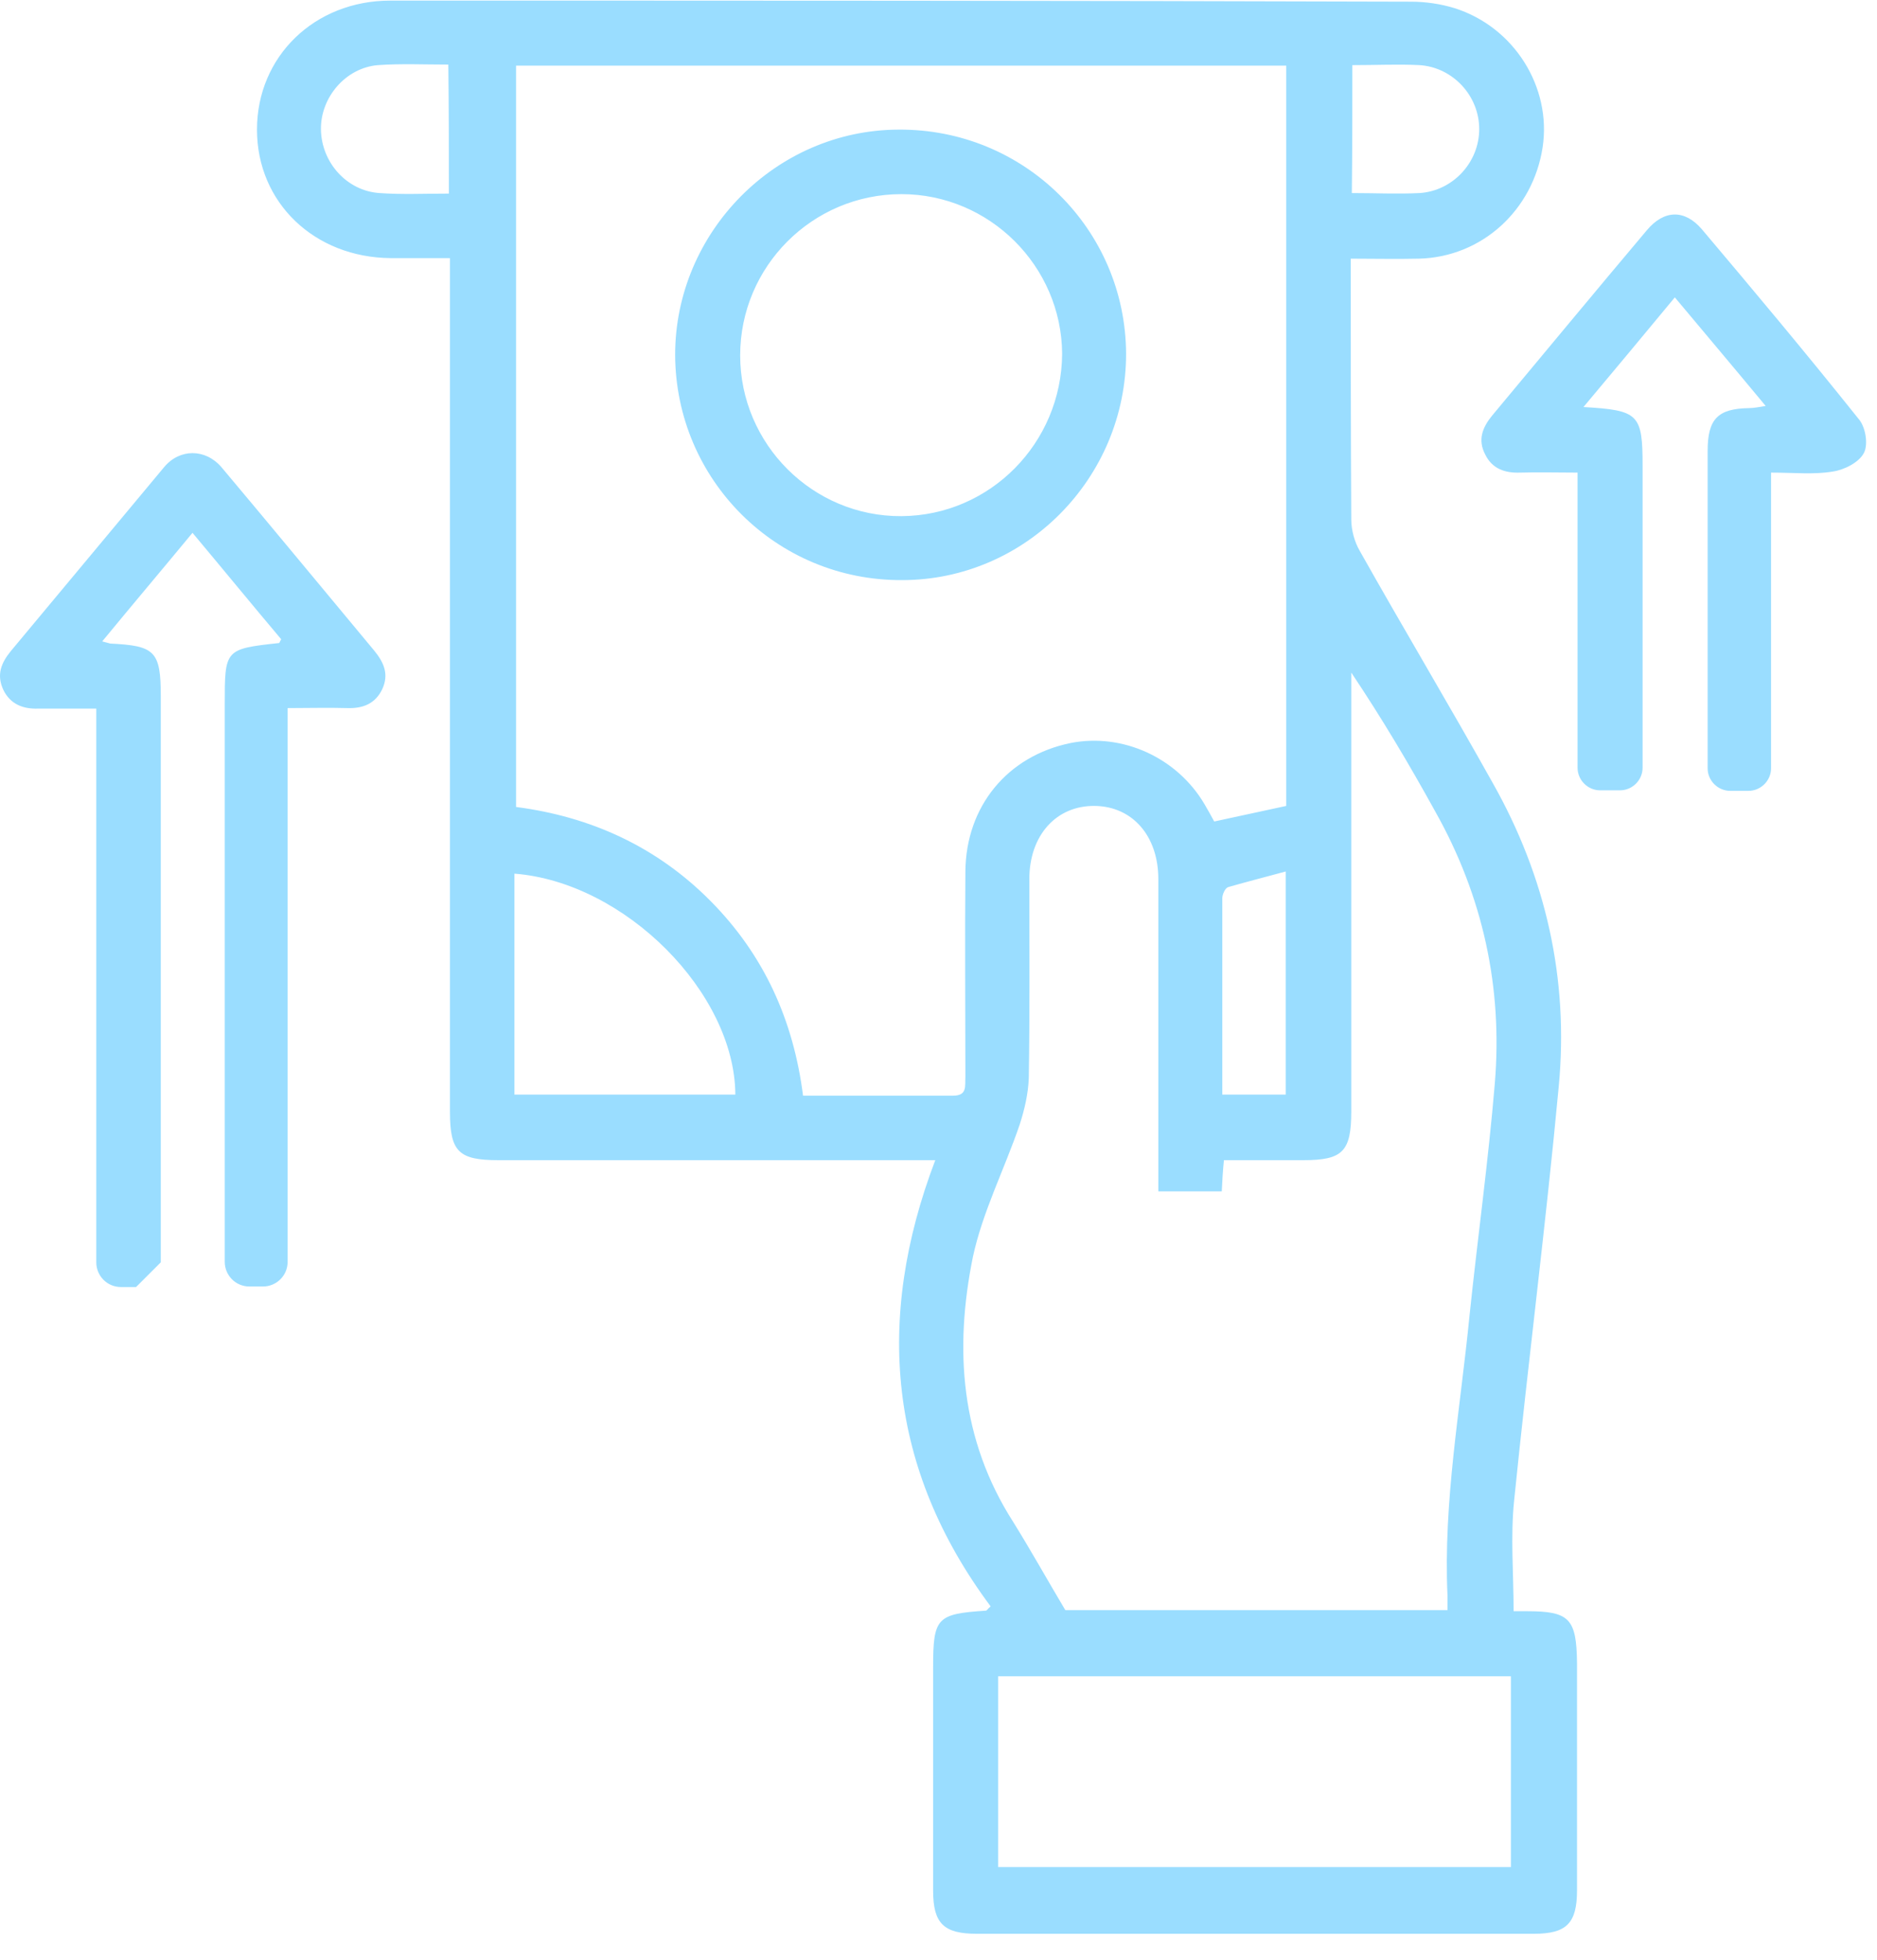 <svg width="68" height="71" viewBox="0 0 68 71" fill="none" xmlns="http://www.w3.org/2000/svg">
<path d="M55.321 58.359C55.185 58.359 55.029 58.359 54.835 58.359C54.835 56.996 54.718 55.672 54.854 54.348C55.36 49.343 56.003 44.359 56.47 39.355C56.84 35.46 56.003 31.761 54.075 28.353C52.498 25.53 50.843 22.765 49.266 19.961C49.071 19.63 48.954 19.202 48.954 18.812C48.935 15.697 48.935 12.601 48.935 9.369C49.772 9.369 50.59 9.388 51.408 9.369C53.686 9.31 55.536 7.616 55.886 5.338C56.217 3.157 54.854 0.976 52.693 0.295C52.187 0.139 51.641 0.061 51.116 0.061C38.81 0.022 26.465 0.022 14.139 0.022C11.394 0.022 9.31 2.047 9.31 4.695C9.31 7.343 11.394 9.33 14.159 9.349C14.84 9.349 15.522 9.349 16.301 9.349C16.301 9.661 16.301 9.953 16.301 10.225C16.301 20.234 16.301 30.242 16.301 40.27C16.301 41.711 16.612 42.022 18.053 42.022C23.057 42.022 28.061 42.022 33.066 42.022C33.319 42.022 33.591 42.022 33.883 42.022C31.683 47.805 32.189 53.218 35.889 58.184C35.772 58.281 35.753 58.339 35.714 58.339C33.942 58.456 33.805 58.592 33.805 60.384C33.805 63.09 33.805 65.777 33.805 68.484C33.805 69.672 34.195 70.042 35.383 70.042C42.12 70.042 48.837 70.042 55.575 70.042C56.762 70.042 57.132 69.652 57.132 68.465C57.132 65.719 57.132 62.974 57.132 60.228C57.113 58.631 56.86 58.359 55.321 58.359ZM48.993 2.359C49.85 2.359 50.648 2.32 51.427 2.359C52.634 2.437 53.589 3.469 53.589 4.676C53.589 5.883 52.634 6.915 51.427 6.993C50.629 7.032 49.831 6.993 48.974 6.993C48.993 5.416 48.993 3.917 48.993 2.359ZM16.262 7.012C15.385 7.012 14.568 7.051 13.75 6.993C12.562 6.915 11.647 5.883 11.627 4.695C11.608 3.527 12.523 2.456 13.691 2.359C14.529 2.3 15.366 2.339 16.242 2.339C16.262 3.917 16.262 5.416 16.262 7.012ZM18.637 39.647C18.637 38.245 18.637 36.921 18.637 35.577C18.637 34.273 18.637 32.949 18.637 31.644C22.648 31.956 26.62 35.967 26.64 39.647C23.992 39.647 21.363 39.647 18.637 39.647ZM34.526 39.686C32.734 39.686 30.943 39.686 29.093 39.686C28.743 36.94 27.672 34.584 25.744 32.637C23.797 30.67 21.402 29.58 18.696 29.229C18.696 20.234 18.696 11.316 18.696 2.378C28.022 2.378 37.291 2.378 46.598 2.378C46.598 11.335 46.598 20.273 46.598 29.191C45.722 29.385 44.865 29.561 43.989 29.755C43.872 29.541 43.755 29.327 43.639 29.132C42.645 27.438 40.659 26.542 38.79 26.912C36.492 27.38 34.993 29.21 34.974 31.566C34.954 34.039 34.974 36.531 34.974 39.004C34.954 39.335 35.052 39.686 34.526 39.686ZM46.579 31.566C46.579 34.35 46.579 36.979 46.579 39.647C45.819 39.647 45.099 39.647 44.281 39.647C44.281 37.232 44.281 34.896 44.281 32.54C44.281 32.403 44.378 32.17 44.495 32.131C45.177 31.936 45.858 31.761 46.579 31.566ZM35.246 45.527C35.597 43.892 36.395 42.334 36.94 40.737C37.116 40.192 37.252 39.608 37.271 39.043C37.31 36.648 37.291 34.234 37.291 31.839C37.291 30.261 38.264 29.171 39.666 29.191C41.029 29.21 41.964 30.281 41.964 31.839C41.964 35.363 41.964 38.887 41.964 42.412C41.964 42.665 41.964 42.918 41.964 43.152C42.801 43.152 43.522 43.152 44.262 43.152C44.281 42.762 44.301 42.412 44.34 42.022C45.352 42.022 46.287 42.022 47.221 42.022C48.643 42.022 48.954 41.711 48.954 40.25C48.954 35.207 48.954 30.145 48.954 25.102C48.954 24.848 48.954 24.595 48.954 24.362C50.064 26.017 51.057 27.691 51.992 29.385C53.725 32.462 54.445 35.772 54.153 39.257C53.919 42.061 53.53 44.846 53.238 47.65C52.907 51.018 52.284 54.387 52.44 57.794C52.44 57.95 52.44 58.125 52.44 58.32C47.767 58.32 43.152 58.32 38.595 58.32C37.933 57.21 37.349 56.158 36.707 55.127C34.798 52.147 34.565 48.876 35.246 45.527ZM54.737 67.627C48.506 67.627 42.334 67.627 36.161 67.627C36.161 65.31 36.161 63.032 36.161 60.715C42.373 60.715 48.545 60.715 54.737 60.715C54.737 63.051 54.737 65.349 54.737 67.627ZM67.53 16.398C67.355 16.748 66.81 17.021 66.401 17.079C65.719 17.196 64.999 17.118 64.162 17.118V27.828C64.162 28.275 63.791 28.645 63.344 28.645H62.682C62.234 28.645 61.864 28.275 61.864 27.828C61.864 21.577 61.864 24.77 61.864 18.52C61.864 17.8 61.864 17.06 61.864 16.339C61.864 15.171 62.234 14.801 63.363 14.782C63.538 14.782 63.714 14.743 63.967 14.704C62.837 13.341 61.767 12.075 60.676 10.771C59.547 12.133 58.495 13.399 57.366 14.743C59.371 14.86 59.508 14.996 59.508 16.884C59.508 23.661 59.508 21.012 59.508 27.789V27.808C59.508 28.256 59.138 28.626 58.69 28.626H57.969C57.522 28.626 57.152 28.256 57.152 27.808V17.118C56.431 17.118 55.75 17.099 55.068 17.118C54.523 17.138 54.056 16.982 53.803 16.456C53.53 15.93 53.705 15.483 54.056 15.054C55.925 12.815 57.775 10.576 59.664 8.337C60.287 7.597 61.027 7.577 61.65 8.298C63.558 10.556 65.466 12.835 67.316 15.152C67.588 15.444 67.686 16.086 67.53 16.398ZM13.555 23.563C13.906 23.992 14.1 24.42 13.847 24.965C13.594 25.491 13.146 25.666 12.582 25.647C11.88 25.627 11.199 25.647 10.42 25.647V45.702C10.42 46.209 10.011 46.598 9.524 46.598H9.038C8.531 46.598 8.142 46.189 8.142 45.702C8.142 38.965 8.142 32.248 8.142 25.51C8.142 23.524 8.142 23.505 10.109 23.291C10.128 23.291 10.128 23.252 10.187 23.154C9.135 21.908 8.084 20.623 6.974 19.299C5.864 20.642 4.793 21.908 3.703 23.232C3.858 23.271 3.917 23.291 3.995 23.31C5.611 23.388 5.825 23.583 5.825 25.218C5.825 32.053 5.825 38.887 5.825 45.722C5.474 46.072 5.28 46.267 4.929 46.617H4.384C3.878 46.617 3.488 46.209 3.488 45.722V25.666C2.729 25.666 2.067 25.666 1.385 25.666C0.84 25.686 0.373 25.51 0.12 24.985C-0.133 24.439 0.042 24.011 0.392 23.583C2.242 21.363 4.092 19.143 5.942 16.924C6.506 16.242 7.441 16.242 8.025 16.924C9.875 19.124 11.705 21.343 13.555 23.563ZM40.796 12.815C40.776 8.298 37.096 4.656 32.54 4.695C28.1 4.715 24.459 8.414 24.459 12.854C24.479 17.391 28.139 21.032 32.676 21.012C37.154 21.012 40.796 17.313 40.796 12.815ZM32.657 18.695C29.444 18.715 26.815 16.086 26.815 12.873C26.815 9.661 29.424 7.032 32.657 7.032C35.85 7.032 38.459 9.641 38.479 12.815C38.459 16.047 35.869 18.676 32.657 18.695Z" fill="#9ADDFF"/>
</svg>

